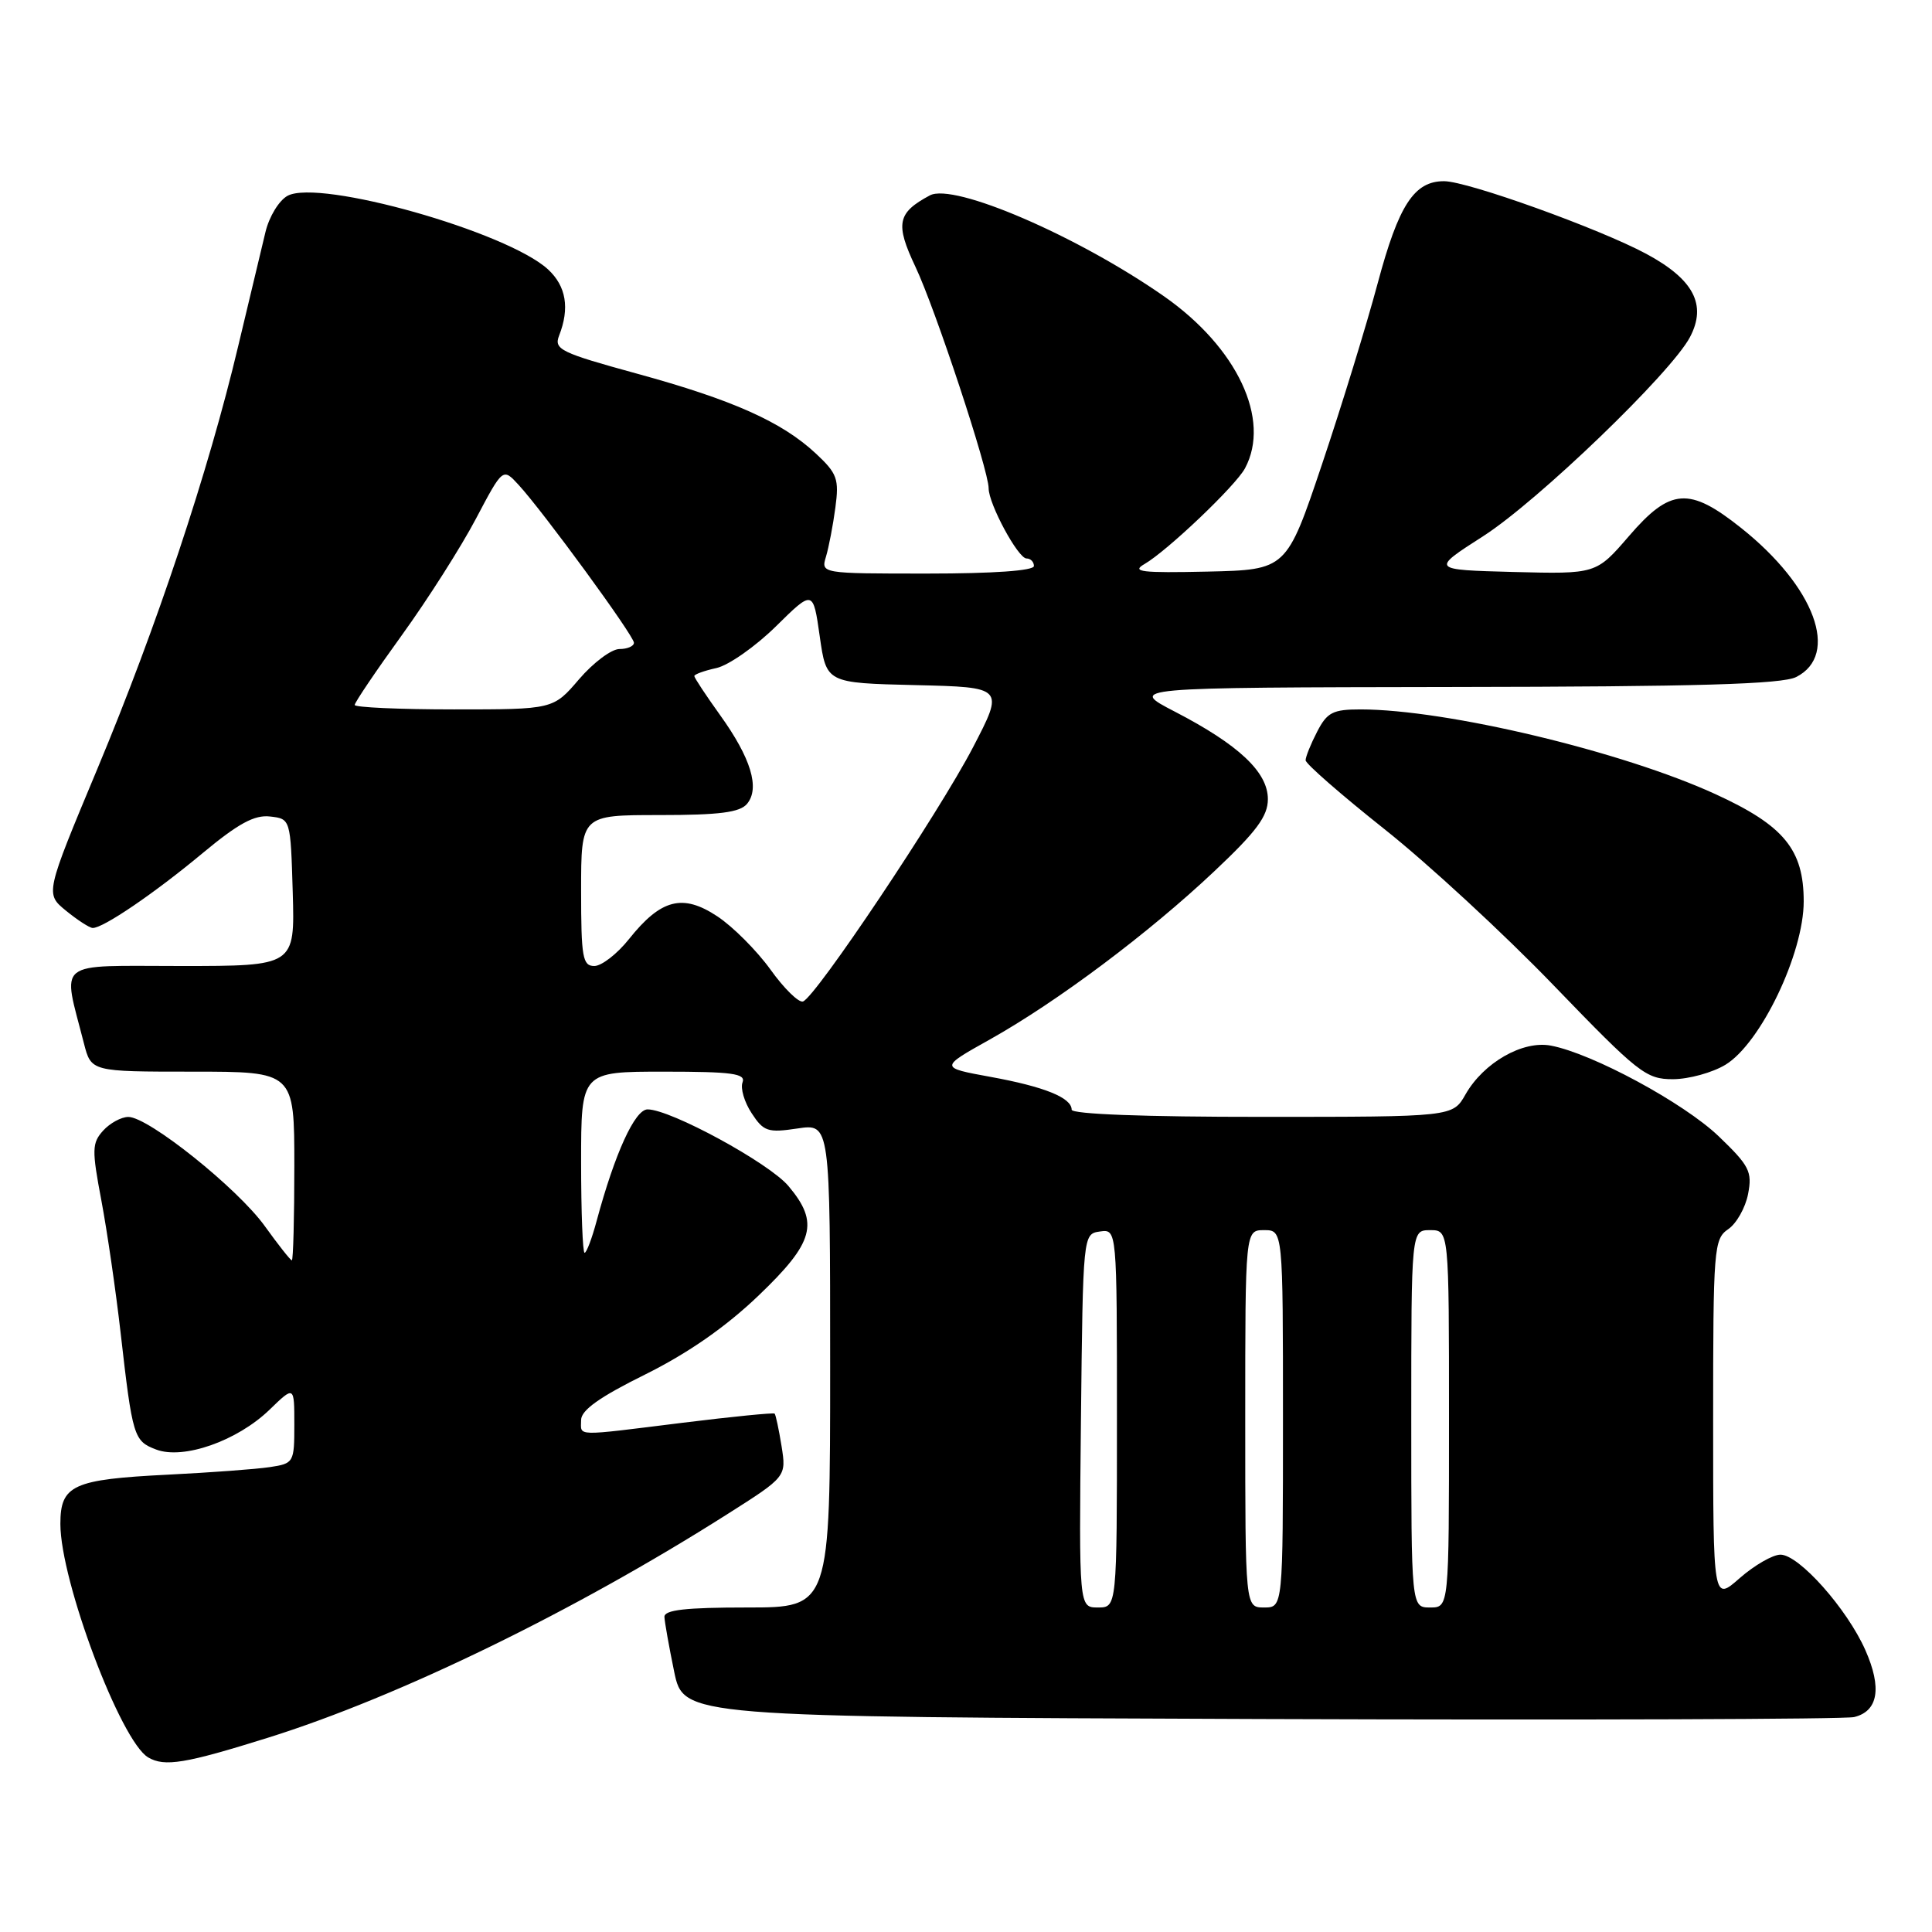 <?xml version="1.0" encoding="UTF-8" standalone="no"?>
<!DOCTYPE svg PUBLIC "-//W3C//DTD SVG 1.1//EN" "http://www.w3.org/Graphics/SVG/1.1/DTD/svg11.dtd" >
<svg xmlns="http://www.w3.org/2000/svg" xmlns:xlink="http://www.w3.org/1999/xlink" version="1.1" viewBox="0 0 256 256">
 <g >
 <path fill="currentColor"
d=" M 35.50 230.26 C 52.82 224.84 76.08 213.52 96.35 200.65 C 104.20 195.67 104.20 195.67 103.56 191.62 C 103.20 189.40 102.79 187.46 102.64 187.31 C 102.50 187.17 97.02 187.71 90.48 188.52 C 75.88 190.33 77.00 190.36 77.00 188.16 C 77.00 186.86 79.45 185.11 85.50 182.12 C 91.17 179.30 96.15 175.84 100.50 171.68 C 107.88 164.62 108.59 162.04 104.47 157.15 C 101.90 154.10 88.86 147.00 85.81 147.00 C 84.13 147.00 81.48 152.80 79.06 161.77 C 78.44 164.09 77.72 166.00 77.46 166.00 C 77.21 166.00 77.00 160.60 77.00 154.00 C 77.00 142.00 77.00 142.00 87.97 142.00 C 97.03 142.00 98.84 142.25 98.39 143.42 C 98.09 144.20 98.63 146.04 99.60 147.51 C 101.18 149.93 101.74 150.12 105.67 149.53 C 110.00 148.88 110.00 148.88 110.00 180.94 C 110.00 213.00 110.00 213.00 99.00 213.00 C 90.84 213.00 88.01 213.32 88.04 214.25 C 88.07 214.94 88.65 218.20 89.33 221.50 C 90.58 227.50 90.58 227.50 167.04 227.78 C 209.09 227.93 244.48 227.81 245.68 227.52 C 248.87 226.75 249.39 223.66 247.17 218.65 C 244.74 213.16 238.37 206.00 235.92 206.00 C 234.90 206.00 232.48 207.40 230.53 209.10 C 227.00 212.21 227.00 212.21 227.00 188.23 C 227.00 165.38 227.09 164.18 229.00 162.87 C 230.10 162.12 231.28 160.02 231.63 158.21 C 232.20 155.25 231.81 154.47 227.72 150.55 C 223.11 146.14 211.00 139.59 205.50 138.55 C 201.77 137.84 196.59 140.80 194.19 145.01 C 192.50 147.99 192.50 147.99 167.25 147.99 C 151.69 148.00 142.00 147.63 142.00 147.04 C 142.00 145.45 138.38 143.99 131.24 142.69 C 124.50 141.46 124.50 141.46 131.17 137.73 C 140.09 132.73 152.21 123.65 160.89 115.46 C 166.50 110.18 168.00 108.15 168.00 105.89 C 168.00 102.31 164.15 98.69 155.68 94.30 C 149.50 91.10 149.50 91.10 192.50 91.03 C 224.95 90.99 236.11 90.66 238.00 89.71 C 243.82 86.78 240.49 77.74 230.71 69.96 C 223.83 64.48 221.33 64.66 215.84 71.04 C 211.50 76.07 211.50 76.07 200.54 75.79 C 189.58 75.50 189.58 75.50 196.54 71.04 C 203.80 66.38 221.45 49.39 223.93 44.67 C 226.19 40.38 224.42 37.01 218.13 33.63 C 211.91 30.29 194.48 24.02 191.36 24.01 C 187.39 23.99 185.33 27.16 182.56 37.50 C 181.09 43.00 177.77 53.80 175.18 61.50 C 170.47 75.50 170.47 75.50 159.99 75.74 C 151.25 75.93 149.86 75.77 151.65 74.74 C 154.66 73.00 163.74 64.36 164.97 62.05 C 168.43 55.59 163.94 46.05 154.25 39.27 C 142.81 31.28 126.38 24.19 123.21 25.89 C 118.89 28.20 118.60 29.64 121.30 35.35 C 123.94 40.92 131.00 62.30 131.00 64.70 C 131.00 66.78 134.90 74.00 136.02 74.00 C 136.56 74.00 137.00 74.45 137.00 75.00 C 137.00 75.62 131.63 76.00 122.88 76.00 C 108.77 76.00 108.77 76.00 109.45 73.75 C 109.82 72.51 110.38 69.60 110.69 67.27 C 111.20 63.47 110.94 62.74 108.11 60.10 C 103.61 55.90 97.10 52.99 84.40 49.51 C 74.27 46.73 73.38 46.30 74.08 44.48 C 75.51 40.84 75.02 37.92 72.62 35.70 C 67.22 30.72 42.34 23.68 38.11 25.94 C 36.98 26.55 35.66 28.70 35.17 30.77 C 34.67 32.82 33.05 39.61 31.56 45.87 C 27.61 62.51 20.75 83.10 12.90 101.88 C 5.99 118.42 5.99 118.42 8.74 120.67 C 10.26 121.91 11.85 122.94 12.27 122.96 C 13.61 123.03 20.47 118.36 26.88 113.02 C 31.57 109.12 33.72 107.95 35.78 108.19 C 38.50 108.50 38.50 108.50 38.79 118.25 C 39.07 128.00 39.07 128.00 23.96 128.00 C 7.06 128.00 8.26 127.04 11.12 138.25 C 12.08 142.00 12.08 142.00 25.54 142.00 C 39.00 142.00 39.00 142.00 39.00 154.50 C 39.00 161.38 38.85 167.00 38.67 167.00 C 38.49 167.00 36.88 164.96 35.09 162.47 C 31.49 157.46 19.67 148.00 17.01 148.00 C 16.07 148.00 14.57 148.82 13.67 149.81 C 12.18 151.46 12.16 152.34 13.43 159.06 C 14.20 163.15 15.34 171.00 15.97 176.50 C 17.56 190.44 17.72 190.94 20.69 192.07 C 24.30 193.44 31.44 190.93 35.72 186.79 C 39.00 183.61 39.00 183.61 39.00 188.76 C 39.00 193.80 38.93 193.92 35.75 194.40 C 33.96 194.67 27.89 195.12 22.26 195.40 C 9.64 196.03 8.00 196.78 8.00 201.93 C 8.00 209.48 15.99 230.73 19.64 232.87 C 21.81 234.14 24.55 233.69 35.50 230.26 Z  M 228.64 141.08 C 233.31 138.23 239.00 126.34 239.00 119.44 C 239.00 112.57 236.39 109.39 227.31 105.23 C 214.97 99.57 191.69 94.01 180.28 94.00 C 176.61 94.00 175.85 94.39 174.53 96.95 C 173.69 98.57 173.00 100.28 173.00 100.74 C 173.00 101.20 177.70 105.30 183.44 109.86 C 189.18 114.41 199.28 123.73 205.87 130.57 C 217.11 142.22 218.10 143.00 221.68 143.00 C 223.78 142.99 226.91 142.13 228.64 141.08 Z  M 143.23 188.25 C 143.50 163.50 143.50 163.50 145.75 163.18 C 148.00 162.86 148.00 162.86 148.00 187.93 C 148.00 213.00 148.00 213.00 145.48 213.00 C 142.97 213.00 142.97 213.00 143.23 188.25 Z  M 165.00 188.00 C 165.00 163.00 165.00 163.00 167.50 163.00 C 170.00 163.00 170.00 163.00 170.00 188.00 C 170.00 213.00 170.00 213.00 167.50 213.00 C 165.00 213.00 165.00 213.00 165.00 188.00 Z  M 187.00 188.00 C 187.00 163.00 187.00 163.00 189.50 163.00 C 192.00 163.00 192.00 163.00 192.00 188.00 C 192.00 213.00 192.00 213.00 189.50 213.00 C 187.00 213.00 187.00 213.00 187.00 188.00 Z  M 102.09 128.47 C 100.28 125.96 97.11 122.78 95.05 121.42 C 90.46 118.38 87.58 119.12 83.34 124.44 C 81.78 126.40 79.71 128.00 78.75 128.00 C 77.20 128.00 77.00 126.86 77.00 118.00 C 77.00 108.00 77.00 108.00 87.38 108.00 C 95.34 108.00 98.04 107.65 98.99 106.51 C 100.72 104.43 99.50 100.44 95.42 94.76 C 93.54 92.14 92.00 89.81 92.00 89.58 C 92.00 89.35 93.32 88.87 94.93 88.52 C 96.54 88.16 100.08 85.68 102.80 83.01 C 107.74 78.14 107.74 78.14 108.62 84.32 C 109.50 90.50 109.50 90.50 121.28 90.78 C 133.07 91.06 133.07 91.06 128.92 99.04 C 124.39 107.74 108.07 132.14 106.40 132.70 C 105.84 132.89 103.89 130.99 102.09 128.47 Z  M 47.00 93.41 C 47.00 93.08 49.81 88.92 53.25 84.16 C 56.69 79.40 61.10 72.46 63.06 68.74 C 66.63 61.98 66.63 61.98 68.71 64.24 C 72.00 67.82 84.00 84.24 84.00 85.17 C 84.00 85.62 83.14 86.00 82.08 86.00 C 81.02 86.00 78.62 87.80 76.73 90.00 C 73.31 94.00 73.31 94.00 60.15 94.00 C 52.92 94.00 47.00 93.73 47.00 93.41 Z "/>
</g>
</svg>